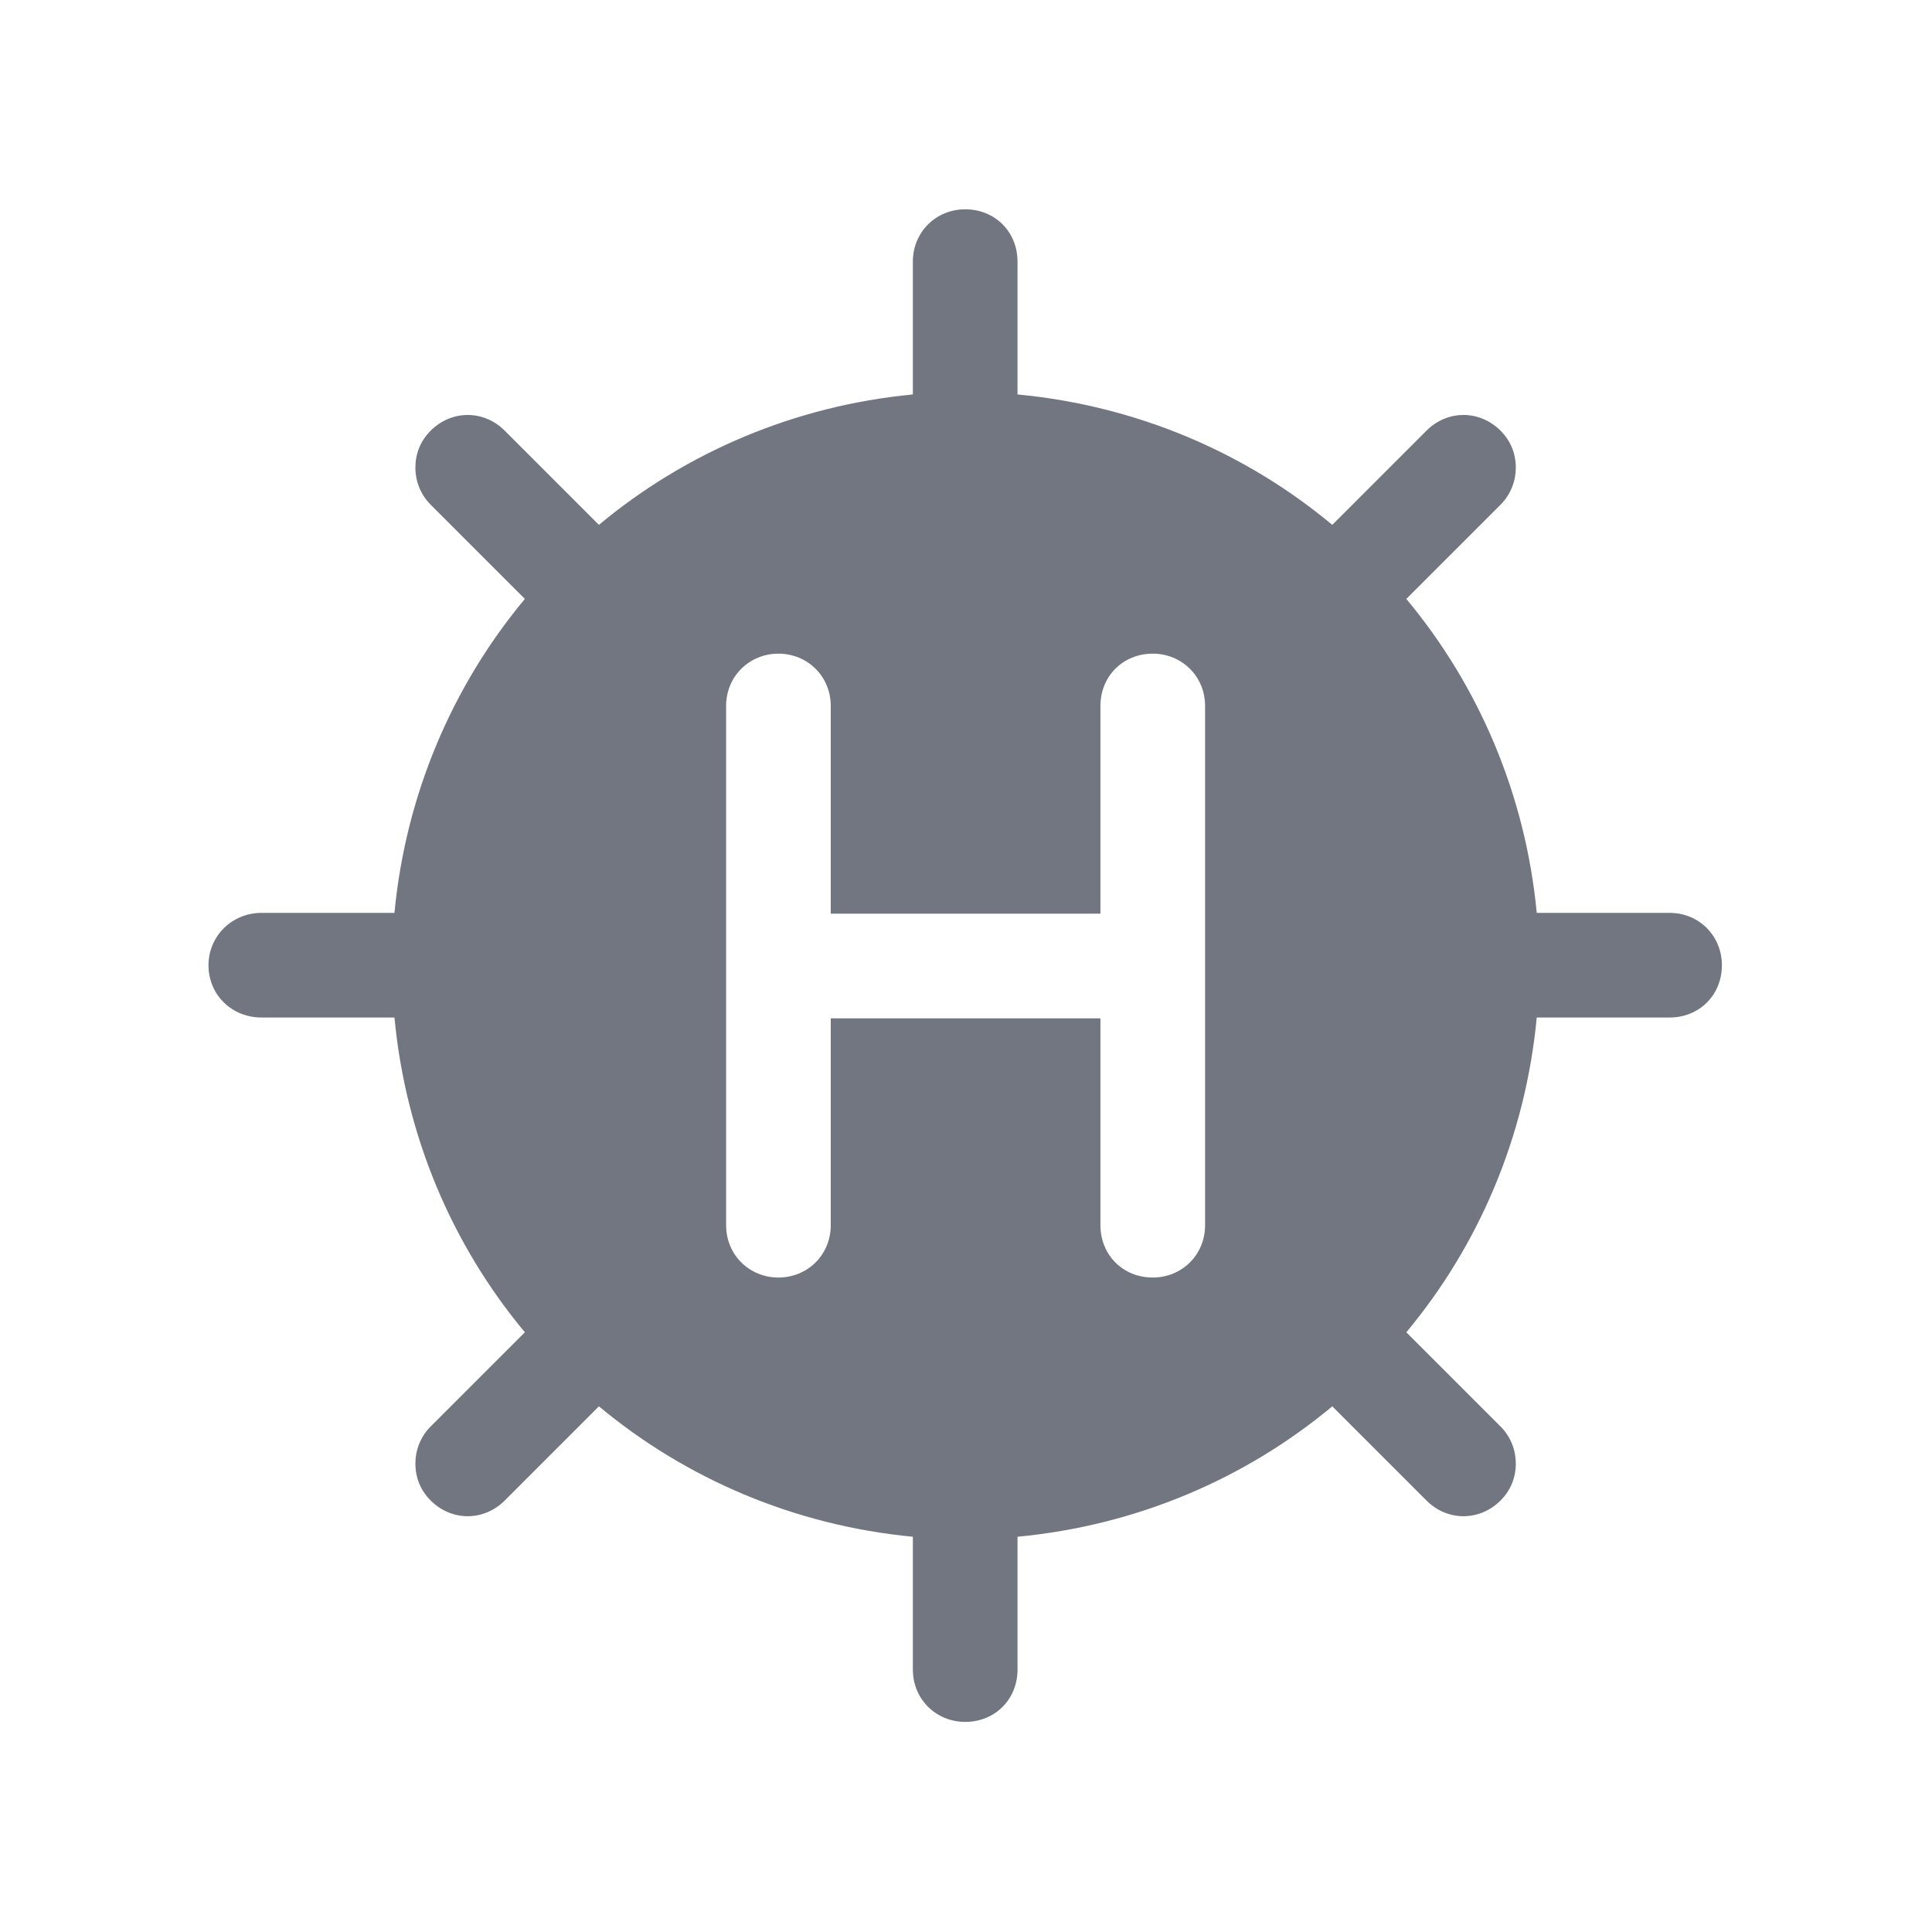 <svg width="24" height="24" viewBox="0 0 24 24" fill="none" xmlns="http://www.w3.org/2000/svg" xmlns:xlink="http://www.w3.org/1999/xlink">
	<desc>
			Created with Pixso.
	</desc>
	<defs>
		<clipPath id="clip1090_1139">
			<rect id="Solid / Helm Solid" width="24" height="24" fill="white" fill-opacity="0"/>
		</clipPath>
	</defs>
	<g>
		<path id="Shape" d="M11.34 4.9L11.34 3.25C11.34 2.88 11.63 2.6 11.99 2.6C12.36 2.6 12.64 2.88 12.64 3.25L12.64 4.9C14.12 5.04 15.47 5.62 16.55 6.52L17.72 5.35C17.98 5.09 18.38 5.09 18.64 5.35C18.77 5.48 18.83 5.64 18.83 5.81C18.83 5.97 18.77 6.14 18.64 6.27L17.47 7.44C18.37 8.52 18.95 9.87 19.09 11.34L20.74 11.34C21.11 11.34 21.39 11.63 21.39 11.99C21.39 12.36 21.11 12.64 20.74 12.64L19.09 12.64C18.95 14.12 18.37 15.47 17.47 16.55L18.64 17.72C18.77 17.85 18.83 18.02 18.83 18.18C18.83 18.35 18.77 18.51 18.64 18.64C18.38 18.9 17.98 18.9 17.72 18.64L16.55 17.47C15.47 18.37 14.12 18.95 12.64 19.09L12.64 20.74C12.64 21.11 12.36 21.39 11.99 21.39C11.63 21.39 11.34 21.11 11.34 20.74L11.34 19.09C9.87 18.95 8.52 18.37 7.44 17.47L6.27 18.64C6.01 18.9 5.61 18.9 5.35 18.64C5.22 18.51 5.16 18.35 5.16 18.18C5.16 18.02 5.22 17.85 5.35 17.72L6.52 16.55C5.62 15.47 5.04 14.12 4.9 12.64L3.25 12.64C2.88 12.64 2.59 12.36 2.59 11.99C2.59 11.63 2.88 11.34 3.25 11.34L4.9 11.34C5.04 9.87 5.62 8.52 6.52 7.44L5.35 6.27C5.22 6.14 5.16 5.97 5.16 5.81C5.16 5.64 5.22 5.48 5.35 5.35C5.61 5.09 6.01 5.09 6.27 5.35L7.44 6.52C8.52 5.62 9.87 5.04 11.34 4.9ZM13.67 11.35L13.67 8.77C13.67 8.4 13.95 8.12 14.32 8.12C14.68 8.12 14.97 8.4 14.97 8.77L14.97 11.97L14.97 15.22C14.97 15.59 14.68 15.87 14.32 15.87C13.95 15.87 13.67 15.59 13.67 15.22L13.67 12.65L10.32 12.65L10.32 15.22C10.32 15.59 10.03 15.87 9.67 15.87C9.31 15.87 9.02 15.59 9.02 15.22L9.02 8.77C9.02 8.4 9.31 8.12 9.67 8.12C10.03 8.12 10.32 8.4 10.32 8.77L10.32 11.35L13.67 11.35Z" fill="#717681" fill-opacity="1" fill-rule="evenodd"/>
	</g>
</svg>
